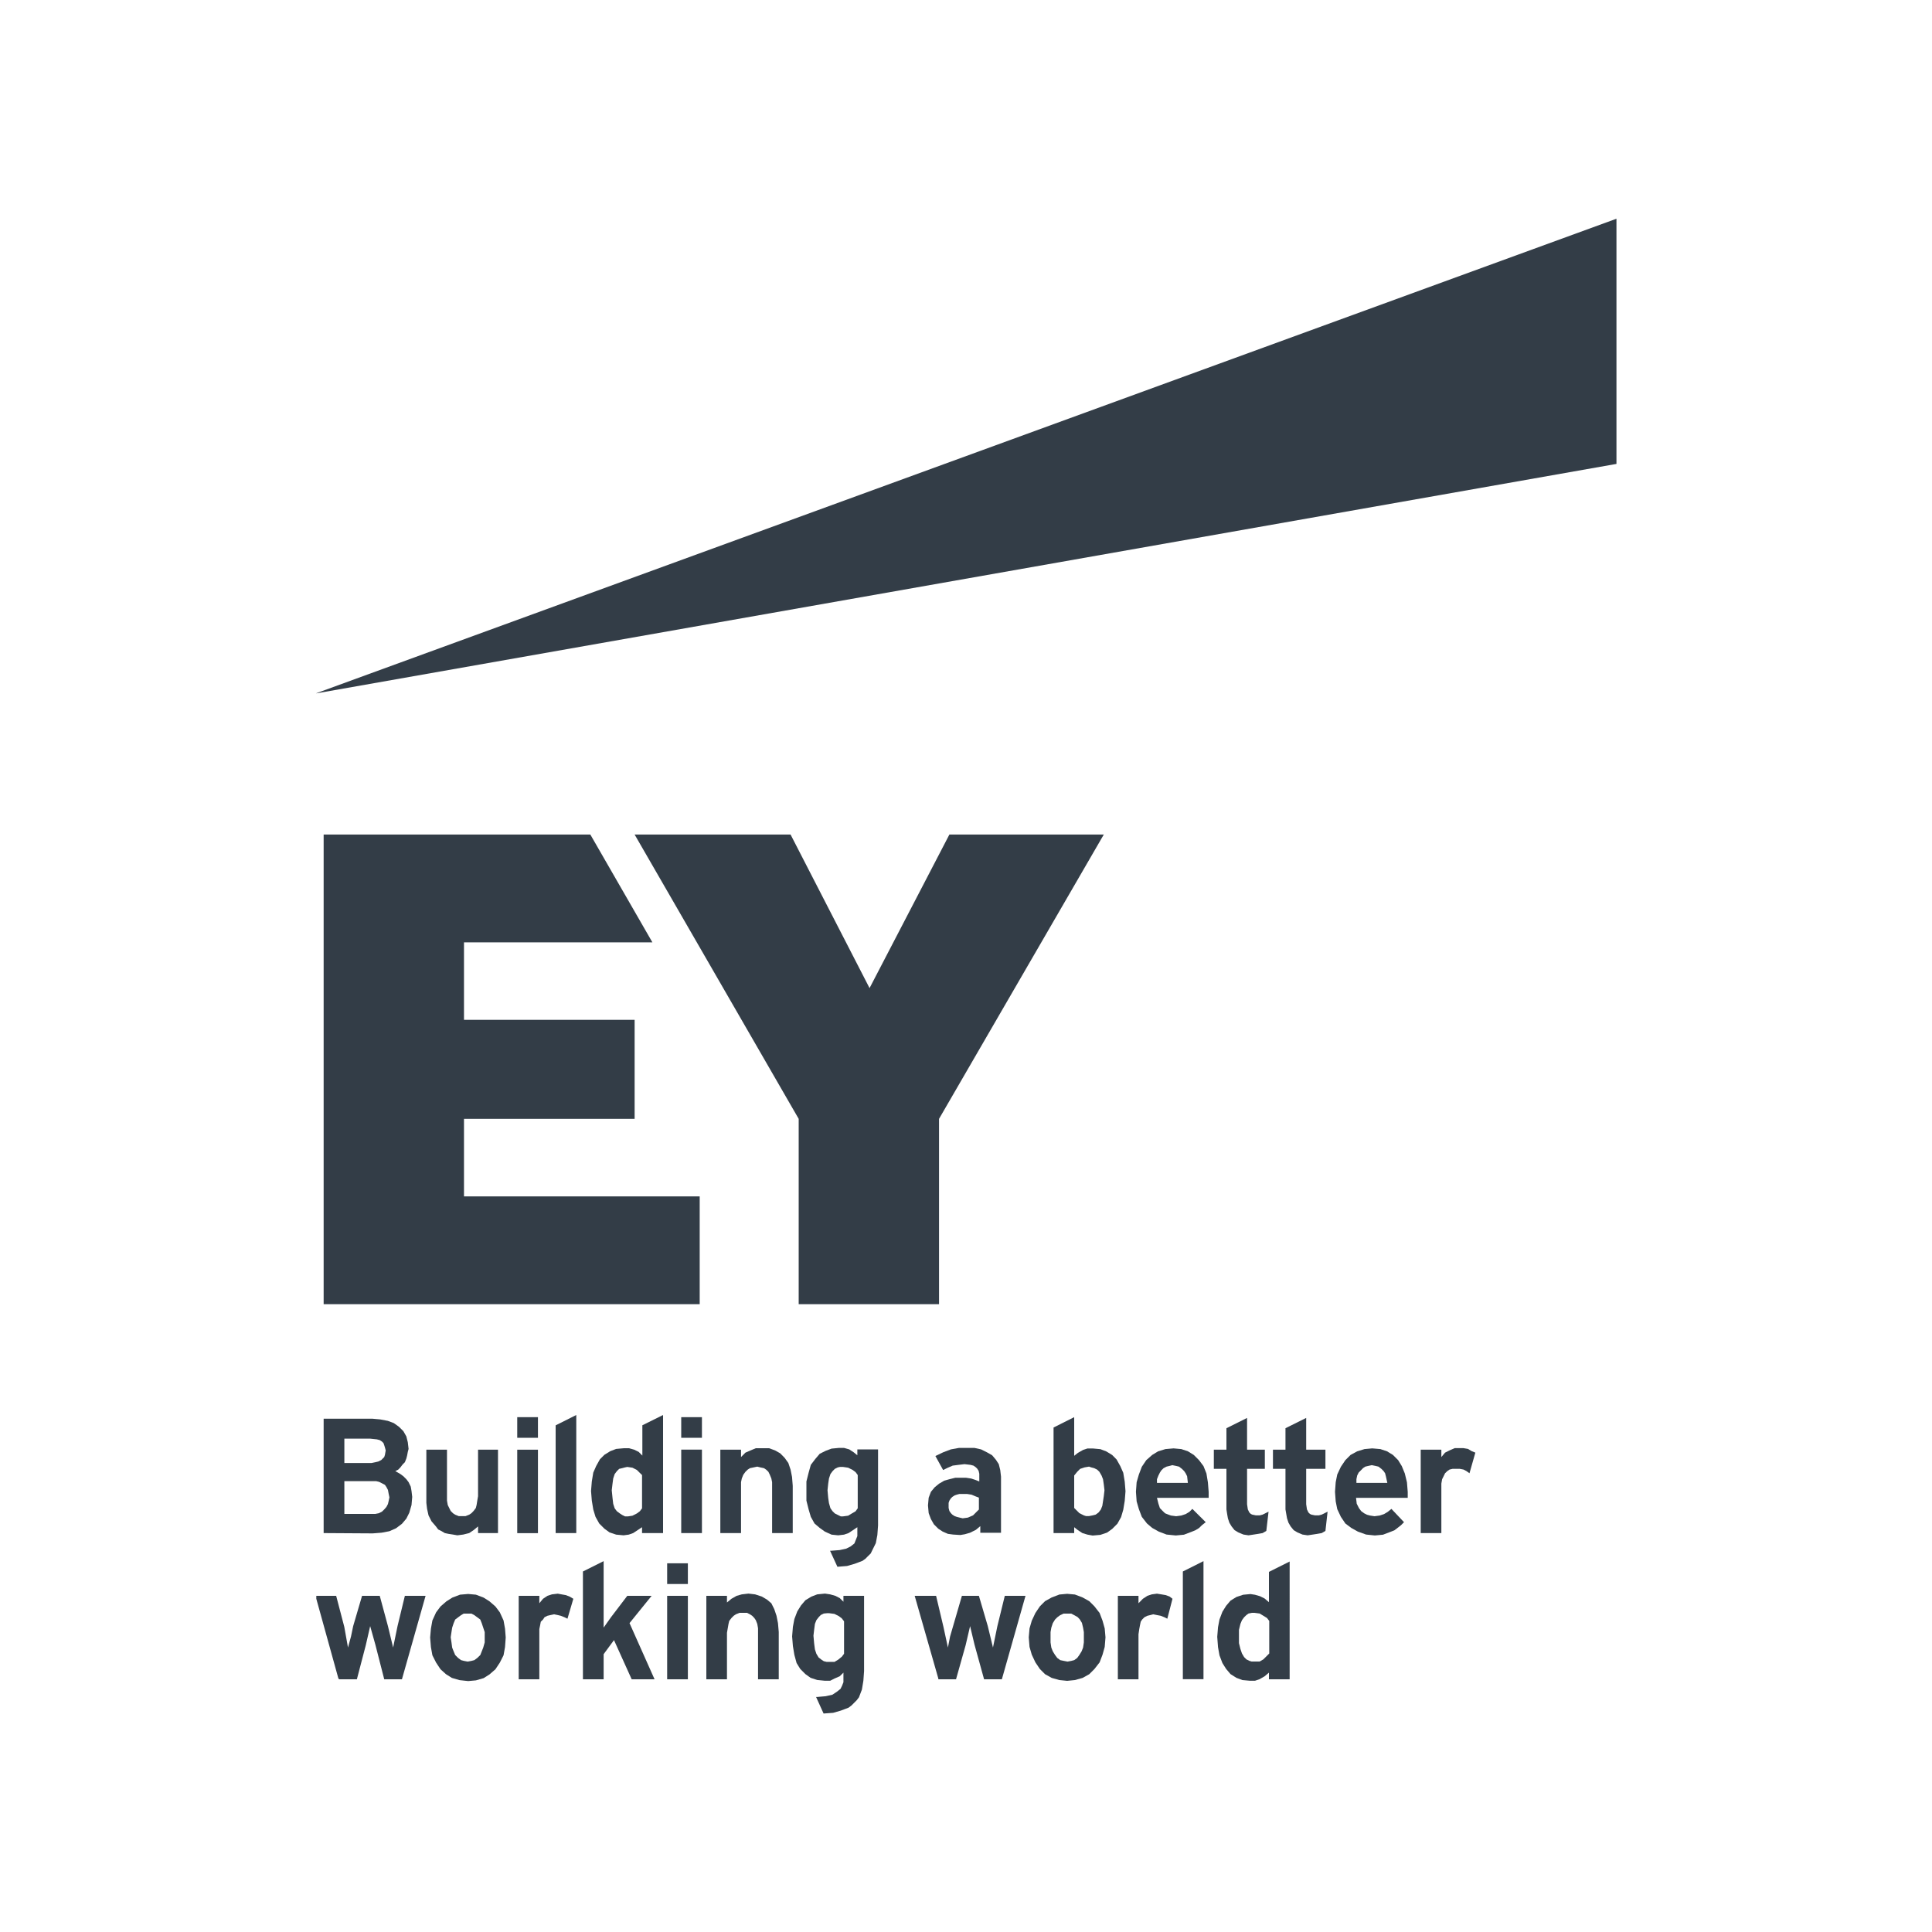 <svg xmlns="http://www.w3.org/2000/svg" viewBox="0 0 250 250"><defs><style>.cls-1,.cls-2{fill:#333d47;}.cls-2{opacity:0;}</style></defs><title>clients</title><g id="EY"><path class="cls-1" d="M44.56,189.31h3.53l.48-.1.38-.09.38-.19.2-.2.19-.19.09-.28.1-.58-.1-.38-.09-.29-.1-.28-.19-.19-.29-.19-.38-.1-.86-.09H44.56Zm0,6.59h4l.48-.1.38-.19.29-.28L50,195l.2-.38.09-.38.1-.48-.1-.48-.09-.48-.2-.38-.19-.28-.38-.2-.38-.19-.38-.09H44.56Zm-2.68,2.48v-14.8h6.31l1,.09,1,.19.77.29.66.47.58.58.38.67.19.76.1.86-.1.38-.09.48-.1.38-.19.48-.29.29-.29.38-.28.29-.38.19.66.38.39.29.38.38.29.38.28.58.1.57.09.76-.09,1.05-.29,1-.38.76-.57.67-.77.58-.86.38-1,.19-1.15.09Z"/><path class="cls-2" d="M48.09,189.31H44.56v-3.15H47.9l.86.09.38.1.29.19.19.19.1.28.09.29.1.38-.1.58-.09.28-.19.19-.2.2-.38.19-.38.09Zm0,6.59H44.56v-4.2h4.11l.38.09.38.19.38.2.19.28.2.38.09.48.1.48-.1.48-.09.38L50,195l-.28.29-.29.28-.38.19-.48.1Zm5.16-2.2h0l-.09-.76-.1-.57-.28-.58-.29-.38-.38-.38-.38-.29-.67-.38.38-.19.29-.29.28-.38.29-.29.19-.48.1-.38.09-.48.1-.38-.1-.86-.19-.76-.38-.67-.58-.58-.66-.47-.77-.29-1-.19-1-.09H41.88v14.8h6.21l1.15-.09,1-.19.86-.38.77-.58.57-.67.38-.76.29-1Z"/><polygon class="cls-1" points="58.61 198.57 58.03 198.48 57.56 198.38 57.08 198.1 56.7 197.91 56.41 197.52 55.84 196.86 55.45 196.09 55.26 195.23 55.17 194.47 55.17 193.7 55.17 187.59 57.84 187.59 57.84 193.51 57.84 194.18 57.94 194.75 58.13 195.14 58.32 195.52 58.61 195.81 58.9 196 59.37 196.19 59.85 196.19 60.23 196.19 60.71 196 61 195.81 61.28 195.52 61.57 195.14 61.67 194.75 61.76 194.18 61.86 193.61 61.86 187.59 64.44 187.59 64.44 198.38 61.86 198.38 61.86 197.52 61.28 198 60.71 198.38 59.95 198.57 59.18 198.67 58.61 198.57"/><polygon class="cls-2" points="59.18 198.67 59.18 198.67 59.95 198.57 60.71 198.38 61.28 198 61.86 197.52 61.86 198.38 64.44 198.38 64.44 187.59 61.86 187.59 61.86 193.61 61.76 194.18 61.67 194.75 61.57 195.14 61.28 195.52 61 195.81 60.71 196 60.23 196.19 59.85 196.19 59.37 196.19 58.9 196 58.61 195.81 58.32 195.52 58.13 195.14 57.94 194.75 57.84 194.18 57.84 193.51 57.84 187.59 55.17 187.59 55.17 193.7 55.17 194.47 55.26 195.23 55.45 196.09 55.84 196.86 56.41 197.52 56.7 197.91 57.08 198.1 57.56 198.38 58.03 198.48 58.61 198.57 59.18 198.67"/><polygon class="cls-1" points="99.91 198.38 99.91 192.46 99.91 191.79 99.81 191.31 99.62 190.84 99.43 190.45 99.14 190.17 98.85 189.98 98.38 189.88 97.99 189.78 97.52 189.88 97.04 189.98 96.75 190.17 96.46 190.45 96.18 190.84 95.99 191.31 95.89 191.79 95.89 192.46 95.89 198.38 93.21 198.38 93.21 187.59 95.89 187.59 95.89 188.54 96.46 187.97 97.13 187.68 97.8 187.4 98.57 187.4 99.52 187.4 100.29 187.68 100.96 188.06 101.53 188.64 102.01 189.31 102.3 190.17 102.49 191.12 102.58 192.27 102.58 198.38 99.91 198.38"/><polygon class="cls-2" points="95.89 192.46 95.89 192.46 95.89 191.79 95.99 191.31 96.18 190.84 96.46 190.45 96.75 190.17 97.04 189.98 97.52 189.88 97.99 189.78 98.38 189.88 98.85 189.98 99.14 190.17 99.43 190.45 99.62 190.84 99.81 191.31 99.91 191.79 99.91 192.46 99.91 198.38 102.58 198.38 102.58 192.27 102.49 191.12 102.3 190.17 102.01 189.31 101.53 188.64 100.96 188.06 100.29 187.68 99.52 187.4 98.57 187.4 97.8 187.4 97.13 187.68 96.46 187.97 95.89 188.54 95.89 187.59 93.21 187.59 93.21 198.38 95.89 198.38 95.89 192.46"/><rect class="cls-1" x="66.93" y="187.59" width="2.68" height="10.8"/><rect class="cls-2" x="66.93" y="187.59" width="2.68" height="10.8"/><polygon class="cls-1" points="71.9 198.38 71.9 184.44 74.57 183.1 74.57 198.38 71.9 198.38"/><polygon class="cls-2" points="71.9 198.38 74.57 198.38 74.57 183.1 71.9 184.44 71.9 198.38"/><path class="cls-1" d="M80.88,189.88l-.38.1-.38.09-.29.29-.29.38-.19.57-.09.67-.1.86.1,1,.09.76.19.58.29.38.38.28.29.19.38.19h.38l.58-.09.57-.29.38-.28.29-.38v-4.31l-.29-.28-.38-.38-.57-.29-.67-.1Zm-1.15,8.7-.86-.29-.66-.48-.67-.67-.48-.86-.29-.95-.19-1.15-.1-1.24.1-1.24.19-1.15.38-.86.48-.86.58-.58.76-.47.76-.29,1-.09h.67l.67.19.57.28.48.48v-3.92l2.68-1.33v15.28H83.08v-.76l-.57.38-.58.38-.57.2-.67.09Z"/><path class="cls-2" d="M81.26,196.18h-.38L80.5,196l-.29-.19-.38-.28-.29-.39-.19-.57-.09-.76-.1-1,.1-.86.09-.67.19-.57.29-.38.29-.29.38-.09.38-.1.29-.1.67.1.57.29.38.38.29.28v4.3l-.29.39-.38.28-.57.29Zm1.82-7.83h0l-.48-.48-.57-.28-.67-.19h-.67l-1,.09-.76.29-.76.47-.58.58-.48.86-.38.86-.19,1.15-.1,1.24.1,1.24.19,1.15.29.95.48.86.67.67.66.48.86.29,1,.09.67-.09.57-.2.58-.38.57-.38v.76h2.68V183.1l-2.68,1.33Z"/><path class="cls-1" d="M140.34,189.88l-.57.19-.38.38-.39.48v4.2l.29.29.38.38.58.29.28.09h.39l.47-.09.39-.1.38-.28.29-.38.19-.48.09-.58.1-.66.09-.77-.09-.76-.1-.67-.19-.48-.28-.48-.29-.28-.38-.19-.39-.1-.28-.1Zm.38,8.7-.66-.2-.58-.38-.48-.38v.76h-2.67V184.72l2.67-1.34v5l.48-.38.67-.38.57-.19h.67l1,.09.76.29.77.47.57.58.48.86.38.86.19,1.15.1,1.24-.1,1.24-.19,1.15-.28.95-.48.86-.67.67-.67.48-.86.29-1,.09Z"/><path class="cls-2" d="M140.92,189.78h0l.28.1.39.1.38.19.29.28.28.48.19.48.1.67.09.76-.09.77-.1.66-.09.58-.19.48-.29.38-.38.28-.39.1-.47.09h-.39l-.28-.09-.58-.29-.38-.38-.29-.29v-4.2l.39-.48.38-.38.57-.19Zm.47-2.38h-.67l-.57.19-.67.38-.48.38v-5l-2.67,1.34v13.66H139v-.76l.48.38.58.38.66.2.67.09,1-.09.86-.29.67-.48.67-.67.48-.86.28-.95.19-1.15.1-1.24-.1-1.24-.19-1.15-.38-.86-.48-.86-.57-.58-.77-.47-.76-.29Z"/><path class="cls-1" d="M108.41,189.88l-.38.19-.29.29-.28.38-.19.57-.1.67-.09.86.09,1,.1.67.19.66.28.39.29.28.38.19.39.19h.28l.67-.09.48-.29.48-.28.28-.39v-4.3l-.28-.38-.38-.28-.58-.29-.67-.1h-.38Zm-1,10.79h.09l1.15-.09.86-.19.57-.29.48-.38.19-.48.19-.47v-1.15l-.57.38-.57.38-.58.2-.76.09-.86-.09-.86-.39-.67-.48-.67-.57-.48-.86-.28-.95-.29-1.15V191.7l.29-1.15.28-1,.58-.76.57-.67.76-.38.77-.29.95-.09h.67l.67.19.58.38.47.38v-.76h2.68v9.84l-.09,1.24-.2,1.05-.47.95-.19.39-.39.38-.28.29-.39.28-1,.38-1,.29-1.25.1Z"/><path class="cls-2" d="M111,190.83v4.3l-.28.39-.48.28-.48.29-.67.09h-.28l-.39-.19-.38-.19-.29-.28-.28-.39-.19-.66-.1-.67-.09-1,.09-.86.1-.67.19-.57.28-.38.29-.29.38-.19.29-.1h.38l.67.1.58.29.38.28Zm0-2.48h0l-.47-.38-.58-.38-.67-.19h-.67l-.95.09-.77.29-.76.38-.57.67-.58.76-.28,1-.29,1.14v2.49l.29,1.15.28.95.48.86.67.57.67.48.86.38.86.1.76-.1.58-.19.57-.38.57-.38v1.15l-.19.47-.19.48-.48.38-.57.29-.86.19-1.15.09h-.09l1,2.11,1.25-.1,1-.29,1-.38.39-.28.28-.29.39-.38.19-.39.47-.95.2-1.05.09-1.24v-9.84H111Z"/><path class="cls-1" d="M123.8,193.41l-.28.1-.29.19-.19.19-.19.29-.1.29v.66l.1.39.19.28.19.19.29.19.28.1.39.1.38.09.67-.09.67-.29.38-.38.38-.38V193.8l-.48-.19-.47-.2-.58-.09h-1Zm-.47,5.16-.67-.09-.67-.29-.58-.38-.57-.57-.38-.67-.29-.77-.09-1,.09-1,.29-.76.48-.58.57-.47.67-.39.67-.19.76-.19H125l.67.1.57.19.48.19v-1l-.09-.38-.19-.29-.2-.19-.28-.19-.39-.1-.76-.09-.76.09-.77.1-.67.29-.57.28-1-1.81,1-.48,1-.38,1.05-.19h2l.86.19.76.38.67.38.48.57.38.58.19.76.1.86v7.26h-2.68v-.86l-.57.48-.77.38-.66.19-.58.1Z"/><path class="cls-2" d="M122.75,194.85h0v-.39l.1-.28.19-.29.19-.19.29-.19.28-.1.39-.09h1l.58.09.47.2.48.19v1.52l-.38.39-.38.38-.67.29-.67.09-.38-.09-.39-.1-.28-.1-.29-.19-.19-.19-.19-.28-.1-.39Zm-.76-4.59h0l.57-.28.67-.29.77-.1.76-.09.76.09.39.1.28.19.2.19.19.29.09.38v1l-.48-.19-.57-.19-.67-.1h-1.34l-.76.19-.67.19-.67.39-.57.47-.48.58-.29.76-.09,1,.09,1,.29.77.38.67.57.57.58.38.67.29.67.09.76.1.58-.1.66-.19.77-.38.57-.48v.86h2.68v-7.26l-.1-.86-.19-.76-.38-.58-.48-.57-.67-.38-.76-.38-.86-.19h-2l-1.05.19-1,.38-1,.48Z"/><path class="cls-1" d="M151.34,189.69l-.39.09-.38.2-.29.28-.19.29-.19.38-.19.48v.48h4l-.1-.87-.19-.38-.19-.28-.29-.29-.38-.29-.38-.09-.48-.1Zm-.39,8.88-1-.38-.86-.48-.67-.57-.67-.86-.38-1-.29-1-.09-1.24.09-1.24.29-1,.38-1,.58-.86.76-.67.77-.47.95-.29,1.05-.09,1,.09.86.29.76.47.67.67.58.77.38.95.19,1.15.1,1.24v.77h-6.69l.19.76.19.57.38.39.29.28.48.19.28.1.67.09.67-.09.57-.19.48-.29.38-.38,1.73,1.72-.48.38-.39.38-.48.29-.47.19-1,.38-1.05.1Z"/><path class="cls-2" d="M149.71,191.89h0v-.48l.19-.48.19-.38.19-.29.29-.28.38-.2.39-.09.38-.1.48.1.38.09.38.29.29.29.19.28.19.38.1.87Zm4.49,3.34h0l-.38.38-.48.29-.57.19-.67.09-.67-.09-.28-.1-.48-.19-.29-.28-.38-.39-.19-.57-.19-.76h6.69V193l-.1-1.24-.19-1.15-.38-.95-.58-.77-.67-.67-.76-.47-.86-.29-1-.09-1.05.09-.95.29-.77.47-.76.67-.58.86-.38,1-.29,1-.09,1.24.09,1.24.29,1,.38,1,.67.86.67.57.86.48,1,.38,1.15.1,1.05-.1,1-.38.47-.19.48-.29.39-.38.48-.38Z"/><path class="cls-1" d="M177.05,189.69l-.38.09-.29.19-.28.29-.29.29-.19.38-.1.48v.48h4l-.19-.87-.1-.38-.19-.28-.29-.29-.38-.29-.38-.09-.48-.1Zm-.28,8.88-1.06-.38-.86-.48-.76-.57-.58-.86-.47-1-.2-1-.09-1.24.09-1.24.2-1,.47-1,.58-.86.67-.67.86-.47.95-.29,1-.09,1.05.09.86.29.77.47.67.67.47.77.39.95.28,1.15.1,1.24v.77h-6.69l.09.76.29.57.29.39.38.28.38.19.38.1.58.09.67-.09.57-.19.48-.29.47-.38,1.63,1.72-.38.38-.48.38-.38.29-.48.19-1,.38-1.05.1Z"/><path class="cls-2" d="M175.52,191.88h0v-.47l.1-.48.19-.38.29-.29.28-.29.29-.19.38-.09.48-.1.48.1.38.09.38.29.29.29.19.28.1.38.19.86Zm4.49,3.35h0l-.47.38-.48.29-.57.19-.67.09-.58-.09-.38-.1-.38-.19-.38-.28-.29-.39-.29-.57-.09-.76h6.69V193l-.1-1.24-.28-1.15-.39-.95-.47-.77-.67-.67-.77-.47-.86-.29-1.05-.09-1,.09-.95.29-.86.47-.67.67-.58.86-.47,1-.2,1-.09,1.24.09,1.24.2,1,.47,1,.58.86.76.57.86.48,1.06.38,1,.1,1.05-.1,1-.38.48-.19.38-.29.48-.38.38-.38Z"/><polygon class="cls-1" points="168.54 198.57 167.88 198.29 167.4 198 167.01 197.52 166.73 197.04 166.54 196.47 166.44 195.9 166.34 195.32 166.34 190.07 164.72 190.07 164.72 187.59 166.34 187.59 166.34 184.81 169.02 183.48 169.02 187.59 171.51 187.59 171.51 190.07 169.02 190.07 169.02 194.65 169.12 195.32 169.31 195.71 169.5 195.9 169.69 195.99 170.17 196.09 170.65 196.09 171.03 195.99 171.79 195.61 171.51 198.1 171.03 198.38 170.46 198.48 169.88 198.57 169.21 198.67 168.54 198.57"/><polygon class="cls-2" points="169.02 190.07 171.51 190.07 171.51 187.59 169.02 187.59 169.02 183.48 166.34 184.81 166.34 187.59 164.72 187.59 164.72 190.07 166.34 190.07 166.34 195.32 166.44 195.9 166.54 196.47 166.73 197.04 167.01 197.52 167.4 198 167.88 198.29 168.54 198.57 169.21 198.67 169.88 198.57 170.46 198.48 171.03 198.38 171.51 198.1 171.79 195.61 171.03 195.99 170.65 196.09 170.17 196.09 169.69 195.99 169.5 195.9 169.31 195.71 169.12 195.32 169.02 194.65 169.02 190.07"/><polygon class="cls-1" points="160.9 198.57 160.23 198.29 159.75 198 159.37 197.52 159.08 197.04 158.89 196.47 158.79 195.9 158.7 195.32 158.7 190.07 157.07 190.07 157.07 187.59 158.7 187.59 158.7 184.81 161.37 183.48 161.37 187.59 163.67 187.59 163.67 190.07 161.37 190.07 161.37 194.65 161.47 195.32 161.66 195.71 161.85 195.9 162.04 195.99 162.52 196.09 163 196.09 163.38 195.99 164.15 195.61 163.86 198.1 163.38 198.38 162.81 198.48 162.23 198.57 161.56 198.67 160.9 198.57"/><polygon class="cls-2" points="164.15 195.61 164.15 195.61 163.38 195.99 163 196.09 162.52 196.09 162.04 195.99 161.85 195.9 161.66 195.71 161.47 195.32 161.37 194.65 161.37 190.07 163.67 190.07 163.67 187.59 161.37 187.59 161.37 183.48 158.7 184.81 158.7 187.59 157.07 187.59 157.07 190.07 158.7 190.07 158.7 195.32 158.79 195.9 158.89 196.47 159.08 197.04 159.37 197.52 159.75 198 160.23 198.29 160.9 198.57 161.56 198.67 162.23 198.57 162.81 198.48 163.38 198.38 163.86 198.1 164.15 195.61"/><polygon class="cls-1" points="183.84 198.38 183.84 187.59 186.51 187.59 186.51 188.54 186.99 187.97 187.57 187.68 188.24 187.39 188.91 187.39 189.38 187.39 189.96 187.49 190.44 187.78 190.91 187.97 190.15 190.64 189.76 190.36 189.38 190.16 188.91 190.07 188.43 190.07 187.95 190.07 187.57 190.16 187.28 190.36 186.99 190.64 186.8 191.03 186.61 191.41 186.51 191.98 186.51 192.55 186.51 198.38 183.84 198.38"/><polygon class="cls-2" points="190.91 187.97 190.91 187.97 190.44 187.78 189.96 187.49 189.38 187.39 188.91 187.39 188.24 187.39 187.57 187.68 186.99 187.97 186.51 188.54 186.51 187.59 183.84 187.59 183.84 198.38 186.51 198.38 186.51 192.55 186.51 191.98 186.61 191.41 186.8 191.03 186.99 190.64 187.28 190.36 187.57 190.16 187.95 190.07 188.43 190.07 188.91 190.07 189.38 190.16 189.77 190.36 190.15 190.64 190.91 187.97"/><rect class="cls-1" x="66.93" y="183.38" width="2.68" height="2.67"/><rect class="cls-2" x="66.93" y="183.38" width="2.68" height="2.67"/><rect class="cls-1" x="88.15" y="187.58" width="2.68" height="10.8"/><rect class="cls-2" x="88.15" y="187.58" width="2.68" height="10.8"/><rect class="cls-1" x="88.15" y="183.38" width="2.68" height="2.67"/><rect class="cls-2" x="88.15" y="183.38" width="2.68" height="2.67"/><path class="cls-1" d="M161.56,208.79l-.28.2-.29.28-.28.38-.2.48-.19.77v1.72l.19.76.2.58.28.47.29.29.38.19.29.09H163l.48-.28.38-.38.38-.38v-4.21l-.29-.38-.47-.29-.48-.29-.67-.09H162Zm.2,8.7-1-.09-.77-.29-.76-.48-.57-.67-.48-.76-.38-1-.19-1.06-.1-1.33.1-1.25.19-1,.38-1,.48-.77.57-.67.76-.47.87-.29.95-.09.58.09.66.19.58.29.57.48v-3.92l2.68-1.34V217.3h-2.68v-.86l-.57.48-.67.38-.57.19Z"/><path class="cls-2" d="M162.33,215H162l-.29-.09-.38-.19-.29-.29-.28-.48-.2-.57-.19-.76V210.9l.19-.77.2-.48.28-.38.29-.28.28-.2.39-.09h.38l.67.09.48.29.47.29.29.38V214l-.38.39-.38.38L163,215Zm1.91-7.73h0l-.57-.48-.58-.29-.66-.19-.58-.09-.95.09-.86.29-.77.47-.57.67-.48.77-.38,1-.19,1-.1,1.25.1,1.33.19,1.06.38,1,.48.76.57.67.77.48.76.29,1,.09h.67l.57-.19.67-.38.57-.48v.86h2.68V202l-2.68,1.34Z"/><polygon class="cls-1" points="67.12 217.3 67.12 206.5 69.79 206.5 69.79 207.46 70.27 206.88 70.84 206.5 71.42 206.31 72.18 206.22 72.66 206.31 73.23 206.41 73.71 206.6 74.19 206.88 73.43 209.46 73.04 209.27 72.56 209.08 72.18 208.99 71.7 208.89 71.23 208.99 70.84 209.08 70.46 209.27 70.27 209.56 69.98 209.85 69.89 210.32 69.79 210.8 69.79 211.47 69.79 217.3 67.12 217.3"/><polygon class="cls-2" points="74.19 206.88 74.19 206.88 73.71 206.59 73.23 206.41 72.66 206.31 72.18 206.22 71.42 206.31 70.84 206.5 70.27 206.88 69.79 207.46 69.79 206.5 67.12 206.5 67.12 217.3 69.79 217.3 69.79 211.47 69.79 210.8 69.89 210.32 69.98 209.84 70.27 209.56 70.46 209.27 70.84 209.08 71.23 208.99 71.7 208.89 72.18 208.99 72.56 209.08 73.04 209.27 73.43 209.46 74.19 206.88"/><polygon class="cls-1" points="49.72 217.3 48.57 212.81 47.9 210.42 47.33 212.9 46.18 217.3 43.89 217.3 43.79 217.2 40.93 206.88 40.93 206.5 43.5 206.5 44.55 210.51 45.03 213.19 45.42 211.76 45.7 210.42 46.85 206.5 49.14 206.5 50.2 210.42 50.87 213.19 51.44 210.42 52.39 206.5 55.07 206.5 52.01 217.3 49.72 217.3"/><polygon class="cls-2" points="51.44 210.42 51.44 210.42 50.87 213.19 50.2 210.42 49.14 206.5 46.85 206.5 45.7 210.42 45.42 211.76 45.03 213.19 44.55 210.51 43.5 206.5 40.83 206.5 43.79 217.2 43.89 217.3 46.18 217.3 47.33 212.9 47.9 210.42 48.57 212.81 49.72 217.3 52.01 217.3 55.07 206.5 52.39 206.5 51.44 210.42"/><path class="cls-1" d="M59.66,209l-.38.28-.38.29-.2.48-.19.57-.09.57-.1.67.1.67.09.67.19.48.2.48.38.38.38.28.38.1.48.09.48-.09.38-.1.38-.28.39-.38.19-.48.19-.48.19-.67v-1.34l-.19-.57-.19-.57-.19-.48-.39-.29-.38-.28-.38-.2H60Zm-.19,8.41-1-.29-.76-.48L57,216l-.57-.86-.48-.95-.19-1.06-.1-1.24.1-1.14.19-1.06.48-1.05.57-.76.77-.67.76-.48,1-.38,1.05-.09,1,.09,1,.38.76.48.77.67.57.76.48,1.05.19,1.06.09,1.14-.09,1.24-.19,1.06-.48.95-.57.86-.77.67-.76.48-1,.29-1,.09Z"/><path class="cls-2" d="M60.52,215h0l-.48-.09-.38-.1-.38-.28-.38-.39-.2-.47-.19-.48-.09-.67-.1-.67.1-.67.09-.57.19-.58.2-.47.38-.29.38-.28.38-.2h1l.38.2.38.28.39.29.19.47.19.58.19.57v1.34l-.19.67-.19.48-.19.47-.39.39-.38.28-.38.1Zm0-8.78h0l-1.05.09-1,.38-.76.48-.77.67-.57.76-.48,1.05-.19,1.06-.1,1.14.1,1.24.19,1,.48,1L57,216l.77.67.76.48,1,.28,1.05.1,1-.1,1-.28.76-.48.77-.67.57-.86.48-1,.19-1,.1-1.24-.1-1.14-.19-1.06-.48-1.05-.57-.76-.77-.67-.76-.48-1-.38Z"/><polygon class="cls-1" points="144.65 217.3 144.65 206.5 147.32 206.5 147.32 207.46 147.89 206.88 148.47 206.5 149.04 206.31 149.71 206.22 150.28 206.31 150.86 206.41 151.34 206.59 151.72 206.88 151.05 209.46 150.67 209.27 150.19 209.08 149.71 208.99 149.23 208.89 148.85 208.99 148.47 209.08 148.09 209.27 147.8 209.56 147.61 209.84 147.51 210.32 147.42 210.8 147.32 211.47 147.32 217.3 144.65 217.3"/><polygon class="cls-2" points="151.72 206.88 151.72 206.88 151.34 206.59 150.86 206.41 150.28 206.31 149.71 206.22 149.04 206.31 148.47 206.5 147.89 206.88 147.32 207.46 147.32 206.5 144.65 206.5 144.65 217.3 147.32 217.3 147.32 211.47 147.42 210.8 147.51 210.32 147.61 209.84 147.8 209.56 148.09 209.27 148.47 209.08 148.85 208.99 149.23 208.89 149.71 208.99 150.19 209.08 150.67 209.27 151.05 209.46 151.72 206.88"/><polygon class="cls-1" points="127.34 217.3 126.1 212.81 125.53 210.42 124.95 212.9 123.71 217.3 121.42 217.3 121.42 217.2 118.36 206.5 121.13 206.5 122.08 210.51 122.66 213.19 122.94 211.76 123.33 210.42 124.47 206.5 126.67 206.5 127.82 210.42 128.49 213.19 129.06 210.42 130.02 206.5 132.7 206.5 129.64 217.3 127.34 217.3"/><polygon class="cls-2" points="129.06 210.42 129.06 210.42 128.49 213.19 127.82 210.42 126.67 206.5 124.47 206.5 123.33 210.42 122.94 211.76 122.66 213.19 122.08 210.51 121.13 206.5 118.36 206.5 121.42 217.2 121.42 217.3 123.71 217.3 124.95 212.9 125.53 210.42 126.1 212.81 127.34 217.3 129.64 217.3 132.7 206.5 130.02 206.5 129.06 210.42"/><path class="cls-1" d="M137.19,209l-.38.28-.29.29-.29.47-.19.58-.1.57v1.34l.1.67.19.48.29.47.29.39.38.28.48.1.47.09.48-.09.38-.1.39-.28.28-.39.29-.47.19-.48.1-.67v-1.34l-.1-.57L140,210l-.29-.47-.28-.29L139,209l-.38-.2h-1Zm-.1,8.4-1-.28-.86-.48-.67-.67-.58-.86-.47-1-.29-1-.1-1.24.1-1.15.29-1,.47-1,.58-.86.67-.67.86-.48,1-.38,1-.09,1,.09,1,.38.86.48.67.67.67.86.38,1,.28,1,.1,1.15-.1,1.24-.28,1-.38,1-.67.86-.67.67-.86.48-1,.28-1,.1Z"/><path class="cls-2" d="M138.14,215h0l-.47-.09-.48-.1-.38-.28-.29-.39-.29-.47-.19-.48-.1-.67v-1.34l.1-.57.19-.58.29-.47.29-.29.38-.28.48-.2h1l.38.2.39.28.28.29.29.47.19.58.1.57v1.34l-.1.67-.19.48-.29.47-.28.39-.39.28-.38.1Zm0-8.78h0l-1,.09-1,.38-.86.48-.67.67-.58.86-.47,1-.29,1-.1,1.15.1,1.24.29,1,.47,1,.58.86.67.67.86.48,1,.28,1,.1,1-.1,1-.28.86-.48.67-.67.67-.86.38-1,.28-1,.1-1.24-.1-1.15-.28-1-.38-1-.67-.86-.67-.67-.86-.48-1-.38Z"/><polygon class="cls-1" points="81.74 217.3 79.45 212.23 78.11 214.05 78.11 217.3 75.43 217.3 75.43 203.35 78.11 202.01 78.11 210.61 79.06 209.27 81.17 206.5 84.32 206.5 81.46 210.03 84.7 217.3 81.74 217.3"/><polygon class="cls-2" points="84.32 206.5 81.17 206.5 79.06 209.27 78.11 210.61 78.11 202.01 75.43 203.35 75.43 217.3 78.11 217.3 78.11 214.05 79.45 212.23 81.74 217.3 84.7 217.3 81.46 210.03 84.32 206.5"/><polygon class="cls-1" points="98.09 217.3 98.09 211.28 98.09 210.7 97.99 210.13 97.8 209.65 97.61 209.37 97.33 209.08 97.04 208.89 96.66 208.7 96.18 208.7 95.7 208.7 95.22 208.89 94.94 209.08 94.65 209.37 94.36 209.75 94.27 210.13 94.17 210.7 94.07 211.28 94.07 217.3 91.4 217.3 91.4 206.5 94.07 206.5 94.07 207.36 94.65 206.88 95.32 206.5 95.99 206.31 96.85 206.21 97.71 206.31 98.57 206.59 99.24 206.98 99.81 207.46 100.19 208.22 100.48 209.08 100.67 210.03 100.77 211.18 100.77 217.3 98.09 217.3"/><polygon class="cls-2" points="94.07 211.28 94.07 211.28 94.17 210.7 94.27 210.13 94.36 209.75 94.65 209.37 94.94 209.08 95.22 208.89 95.7 208.7 96.18 208.7 96.66 208.7 97.04 208.89 97.33 209.08 97.61 209.37 97.8 209.65 97.99 210.13 98.09 210.7 98.09 211.28 98.09 217.3 100.77 217.3 100.77 211.18 100.67 210.03 100.48 209.08 100.19 208.22 99.81 207.46 99.24 206.98 98.57 206.59 97.71 206.31 96.85 206.21 95.99 206.31 95.32 206.5 94.65 206.88 94.07 207.36 94.07 206.5 91.4 206.5 91.4 217.3 94.07 217.3 94.07 211.28"/><path class="cls-1" d="M106.6,208.79l-.39.19-.28.29-.29.38-.19.48-.1.76-.09.77.09,1,.1.77.19.57.29.48.38.29.29.19.38.09h1l.47-.28.48-.39.29-.38v-4.2l-.29-.38-.38-.29-.57-.29-.67-.09H107Zm-1,10.8h.1l1.14-.1.86-.19.58-.38.48-.38.19-.38.19-.48v-1.24l-.48.47-.67.29-.57.29h-.67l-1-.1-.86-.28-.67-.48-.67-.67-.47-.76-.29-1.06-.19-1.14-.1-1.25.1-1.24.19-1,.38-1,.48-.77.57-.67.77-.47.76-.29,1-.1.67.1.67.19.57.29.48.47v-.76h2.67v9.74l-.09,1.25-.19,1.14-.38,1-.29.38-.29.29-.38.38-.38.29-1,.38-1,.29-1.24.09Z"/><path class="cls-2" d="M109.18,209.75V214l-.29.38-.48.39-.47.28h-1l-.38-.09-.29-.19-.38-.29-.29-.48-.19-.57-.1-.77-.09-1,.09-.77.1-.76.19-.48.29-.38.29-.29.38-.19.38-.09h.29l.67.09.57.29.38.29Zm0-2.49h0l-.48-.47-.57-.29-.67-.19-.67-.1-1,.1-.76.29-.77.47-.57.67-.48.77-.38,1-.19,1-.1,1.24.1,1.25.19,1.14.29,1.06.47.76.67.67.67.48.86.28,1,.1h.67l.57-.29.67-.29.48-.47v1.24l-.19.48-.19.38-.48.38-.58.38-.86.19-1.14.1h-.1l1,2.1,1.24-.09,1-.29,1-.38.38-.29.38-.38.29-.29.29-.38.38-1,.19-1.14.09-1.25V206.5h-2.67Z"/><rect class="cls-1" x="86.33" y="206.5" width="2.68" height="10.8"/><rect class="cls-2" x="86.33" y="206.5" width="2.68" height="10.8"/><rect class="cls-1" x="86.33" y="202.29" width="2.68" height="2.68"/><rect class="cls-2" x="86.33" y="202.29" width="2.68" height="2.68"/><polygon class="cls-1" points="153.06 217.29 153.06 203.35 155.73 202.01 155.73 217.29 153.06 217.29"/><polygon class="cls-2" points="153.06 217.29 155.73 217.29 155.73 202.01 153.06 203.35 153.06 217.29"/><polygon class="cls-1" points="40.93 89.7 209.15 28.31 209.17 28.31 209.17 60.03 40.93 89.72 40.93 89.7"/><polygon class="cls-2" points="40.83 89.74 209.17 28.31 209.17 60.03 40.83 89.74"/><polygon class="cls-1" points="41.88 168.76 41.88 107.99 76.39 107.99 84.42 121.94 60.04 121.94 60.04 131.97 82.12 131.97 82.12 144.78 60.04 144.78 60.04 154.81 90.54 154.81 90.54 168.76 41.88 168.76"/><polygon class="cls-2" points="60.04 144.78 82.12 144.78 82.12 131.97 60.04 131.97 60.04 121.94 84.42 121.94 76.39 107.99 41.88 107.99 41.88 168.76 90.54 168.76 90.54 154.81 60.04 154.81 60.04 144.78"/><polygon class="cls-1" points="103.35 168.76 103.35 144.78 82.12 107.99 102.3 107.99 112.52 127.86 122.85 107.99 142.83 107.99 121.51 144.78 121.51 168.76 103.35 168.76"/><polygon class="cls-2" points="122.85 107.99 112.52 127.86 102.3 107.99 82.12 107.99 103.35 144.78 103.35 168.76 121.51 168.76 121.51 144.78 142.83 107.99 122.85 107.99"/></g></svg>